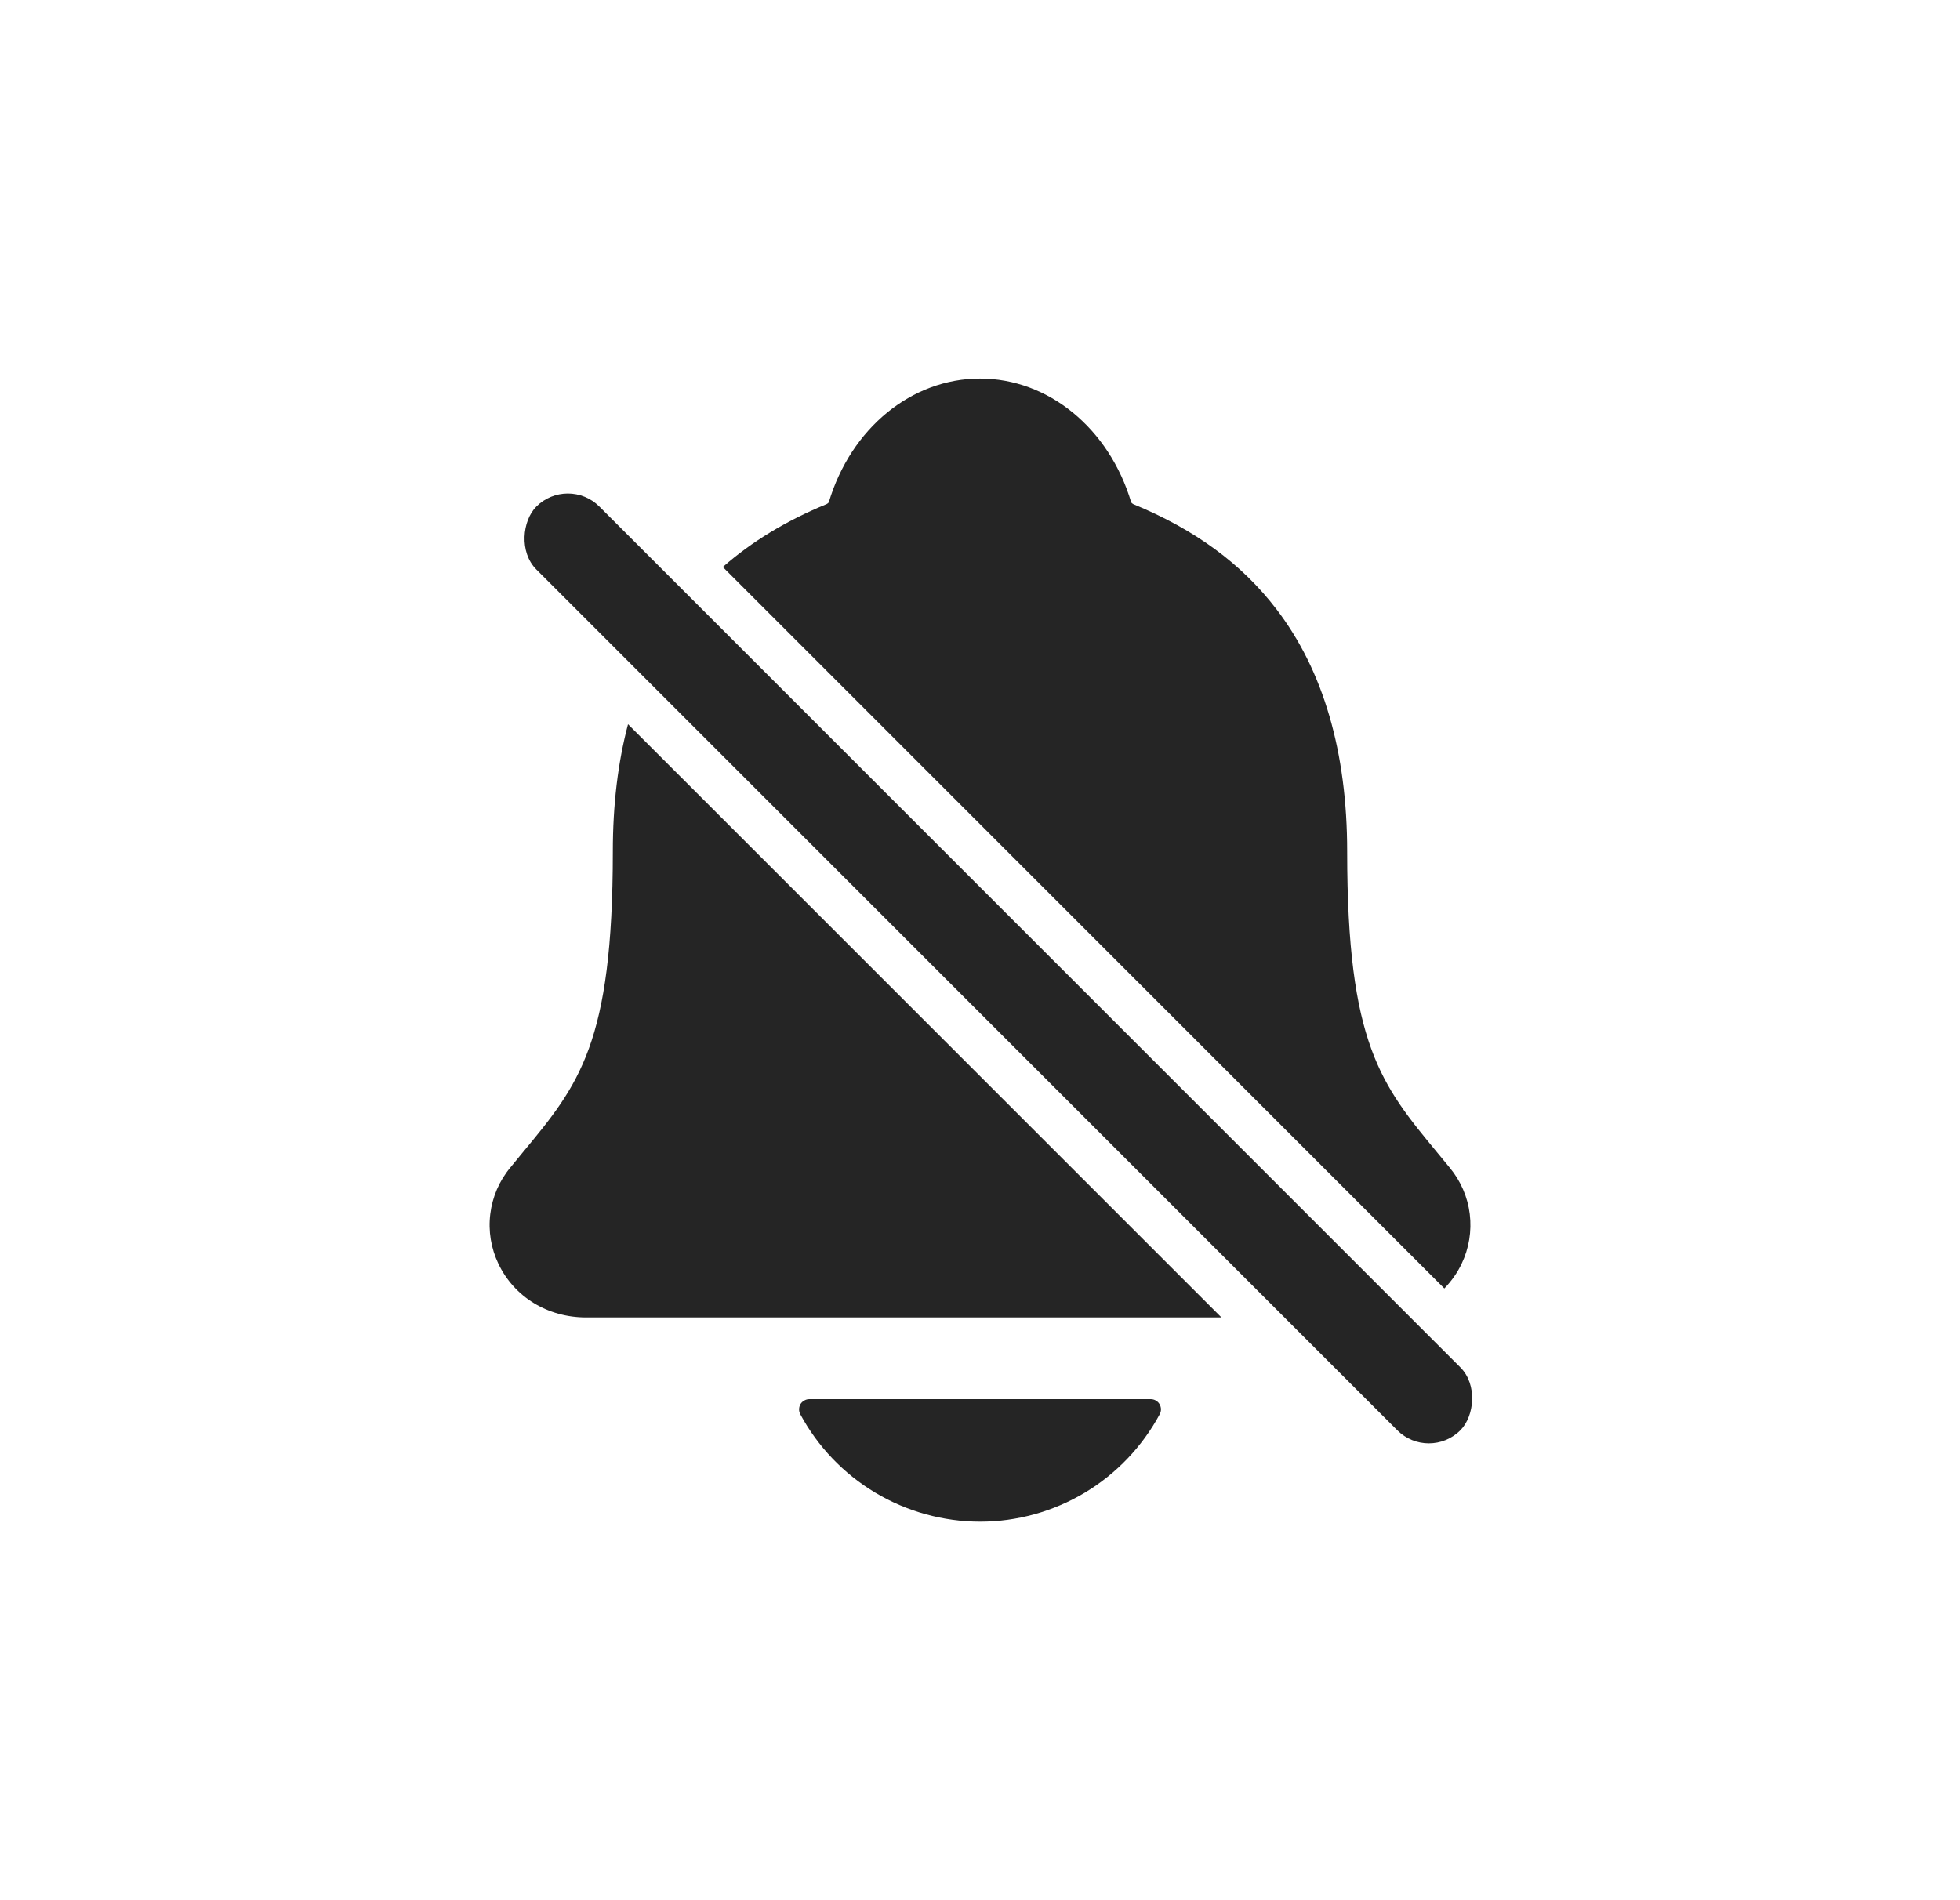 <svg width="33" height="32" viewBox="0 0 33 32" fill="none" xmlns="http://www.w3.org/2000/svg">
<path d="M24.318 21.698C24.434 21.578 24.534 21.44 24.608 21.284C24.733 21.024 24.781 20.732 24.746 20.445C24.711 20.159 24.594 19.888 24.41 19.666C24.339 19.58 24.268 19.494 24.2 19.411C23.255 18.268 22.682 17.577 22.682 14.341C22.682 12.665 22.281 11.29 21.491 10.259C20.908 9.497 20.121 8.918 19.083 8.491C19.069 8.484 19.057 8.474 19.047 8.463C18.674 7.213 17.652 6.375 16.5 6.375C15.347 6.375 14.326 7.213 13.953 8.462C13.943 8.473 13.931 8.482 13.918 8.489C13.237 8.769 12.655 9.122 12.17 9.549L24.318 21.698ZM10.574 12.196C10.404 12.838 10.318 13.552 10.318 14.339C10.318 17.577 9.747 18.267 8.8 19.409C8.732 19.492 8.662 19.576 8.591 19.664C8.406 19.886 8.29 20.157 8.255 20.443C8.219 20.73 8.267 21.021 8.391 21.281C8.656 21.84 9.221 22.186 9.866 22.186H20.565L10.574 12.196ZM16.5 25.625C17.121 25.625 17.73 25.456 18.263 25.138C18.796 24.819 19.233 24.361 19.527 23.814C19.541 23.788 19.547 23.759 19.547 23.73C19.546 23.7 19.537 23.671 19.522 23.645C19.507 23.62 19.485 23.599 19.46 23.585C19.434 23.57 19.404 23.562 19.375 23.562H13.627C13.597 23.562 13.568 23.57 13.542 23.585C13.516 23.599 13.493 23.62 13.478 23.645C13.463 23.671 13.455 23.7 13.454 23.73C13.453 23.759 13.46 23.788 13.473 23.814C13.767 24.361 14.204 24.818 14.737 25.137C15.27 25.455 15.879 25.624 16.5 25.625Z" fill="#252525"/>
<rect x="9.561" y="8" width="22" height="1.5" rx="0.75" transform="rotate(45 9.561 8)" fill="#252525"/>
</svg>
